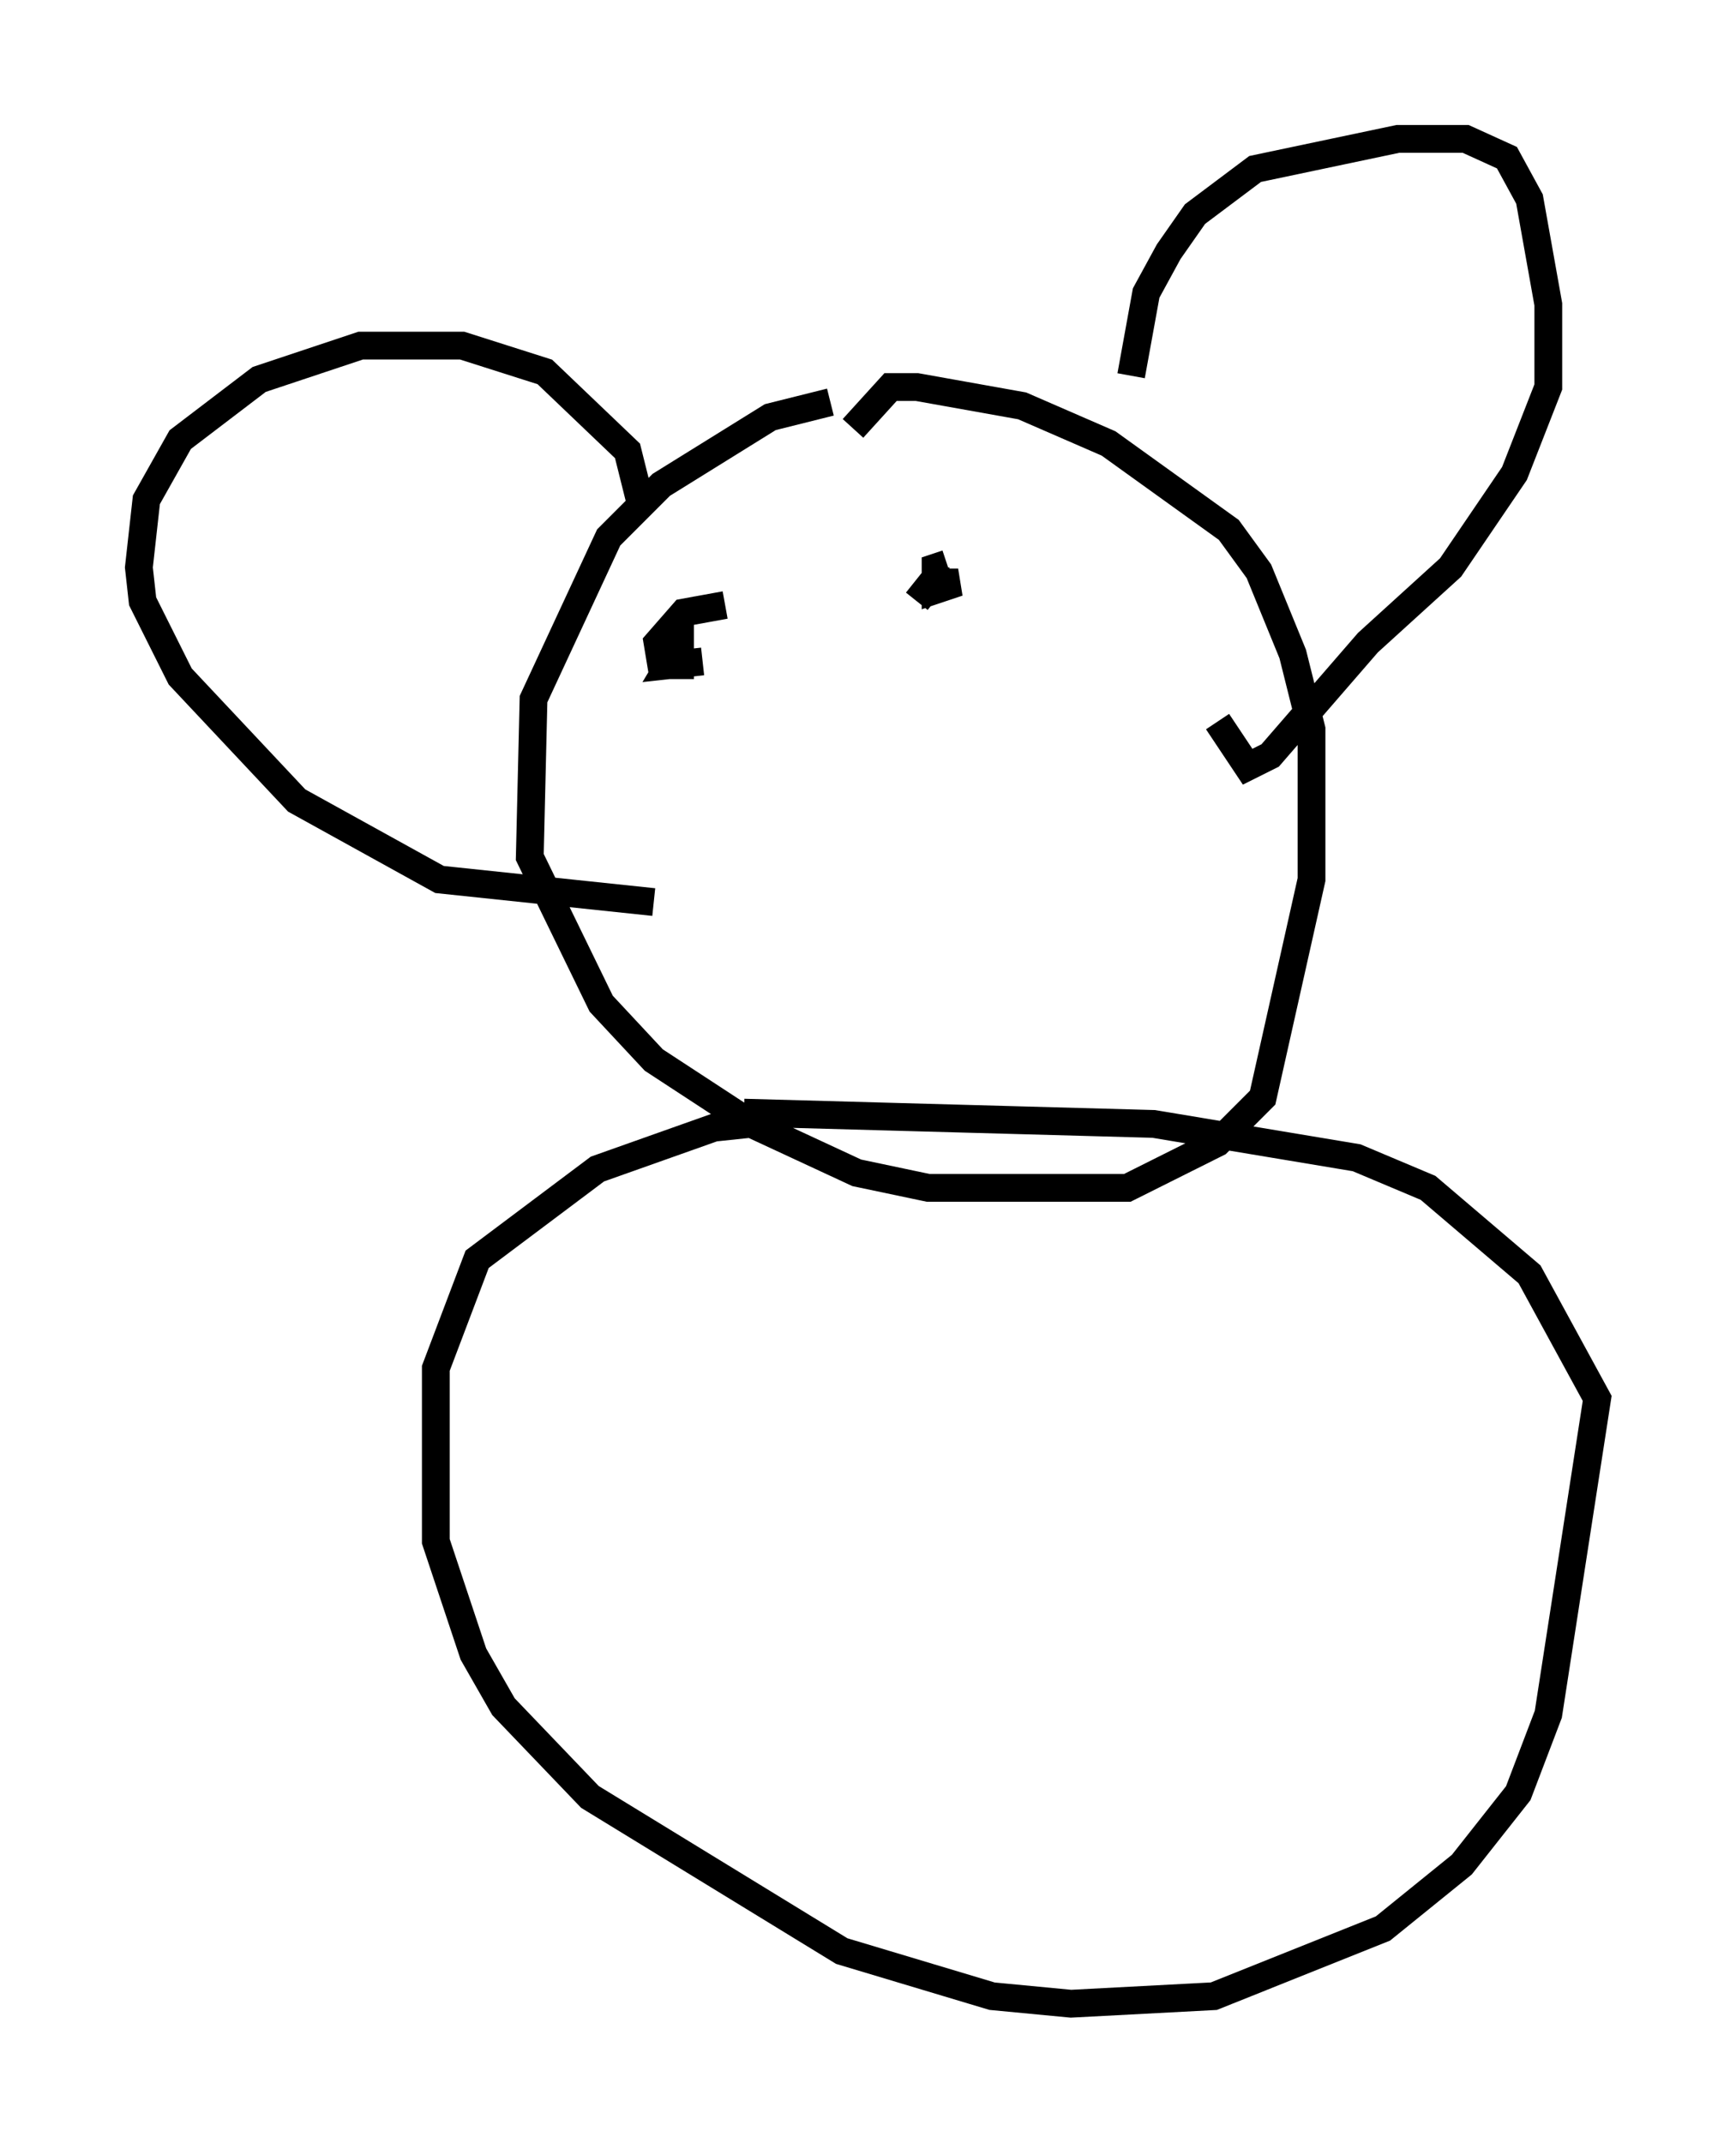 <?xml version="1.0" encoding="utf-8" ?>
<svg baseProfile="full" height="77.117" version="1.1" width="62.503" xmlns="http://www.w3.org/2000/svg" xmlns:ev="http://www.w3.org/2001/xml-events" xmlns:xlink="http://www.w3.org/1999/xlink"><defs /><rect fill="white" height="77.117" width="62.503" x="0" y="0" /><path d="M32.74, 14.743 m-2.842, -0.271 l-2.165, 0.541 -3.924, 2.436 l-1.894, 1.894 -2.706, 5.819 l-0.135, 5.683 2.571, 5.277 l1.894, 2.03 3.518, 2.3 l3.789, 1.759 2.571, 0.541 l7.172, 0.0 3.248, -1.624 l1.624, -1.624 1.759, -7.848 l0.0, -5.413 -0.677, -2.706 l-1.218, -2.977 -1.083, -1.488 l-4.33, -3.112 -3.112, -1.353 l-3.789, -0.677 -0.947, 0.0 l-1.353, 1.488 m-2.436, 24.898 l-2.571, 0.271 -4.195, 1.488 l-4.33, 3.248 -1.488, 3.924 l0.0, 6.225 1.353, 4.059 l1.083, 1.894 3.112, 3.248 l9.066, 5.548 5.413, 1.624 l2.842, 0.271 5.142, -0.271 l6.089, -2.436 2.842, -2.3 l2.03, -2.571 1.083, -2.842 l1.759, -11.367 -2.436, -4.465 l-3.654, -3.112 -2.571, -1.083 l-7.307, -1.218 -14.75, -0.406 m13.938, -26.522 l0.541, -2.977 0.812, -1.488 l0.947, -1.353 2.165, -1.624 l5.142, -1.083 2.436, 0.0 l1.488, 0.677 0.812, 1.488 l0.677, 3.789 0.0, 2.977 l-1.218, 3.112 -2.3, 3.383 l-2.977, 2.706 -3.518, 4.059 l-0.812, 0.406 -1.083, -1.624 m-20.703, -7.578 l-0.541, -2.165 -2.977, -2.842 l-2.977, -0.947 -3.654, 0.0 l-3.654, 1.218 -2.842, 2.165 l-1.218, 2.165 -0.271, 2.436 l0.135, 1.218 1.353, 2.706 l4.195, 4.465 5.142, 2.842 l7.713, 0.812 m1.759, -8.66 l-1.218, 0.135 0.406, -0.677 l0.0, 0.677 -0.677, 0.0 l-0.135, -0.812 0.947, -1.083 l1.488, -0.271 m6.901, -0.135 l0.541, -0.677 0.947, 0.0 l-0.812, 0.271 0.0, -0.812 l0.406, -0.135 " fill="none" stroke="black" stroke-width="1" /></svg>